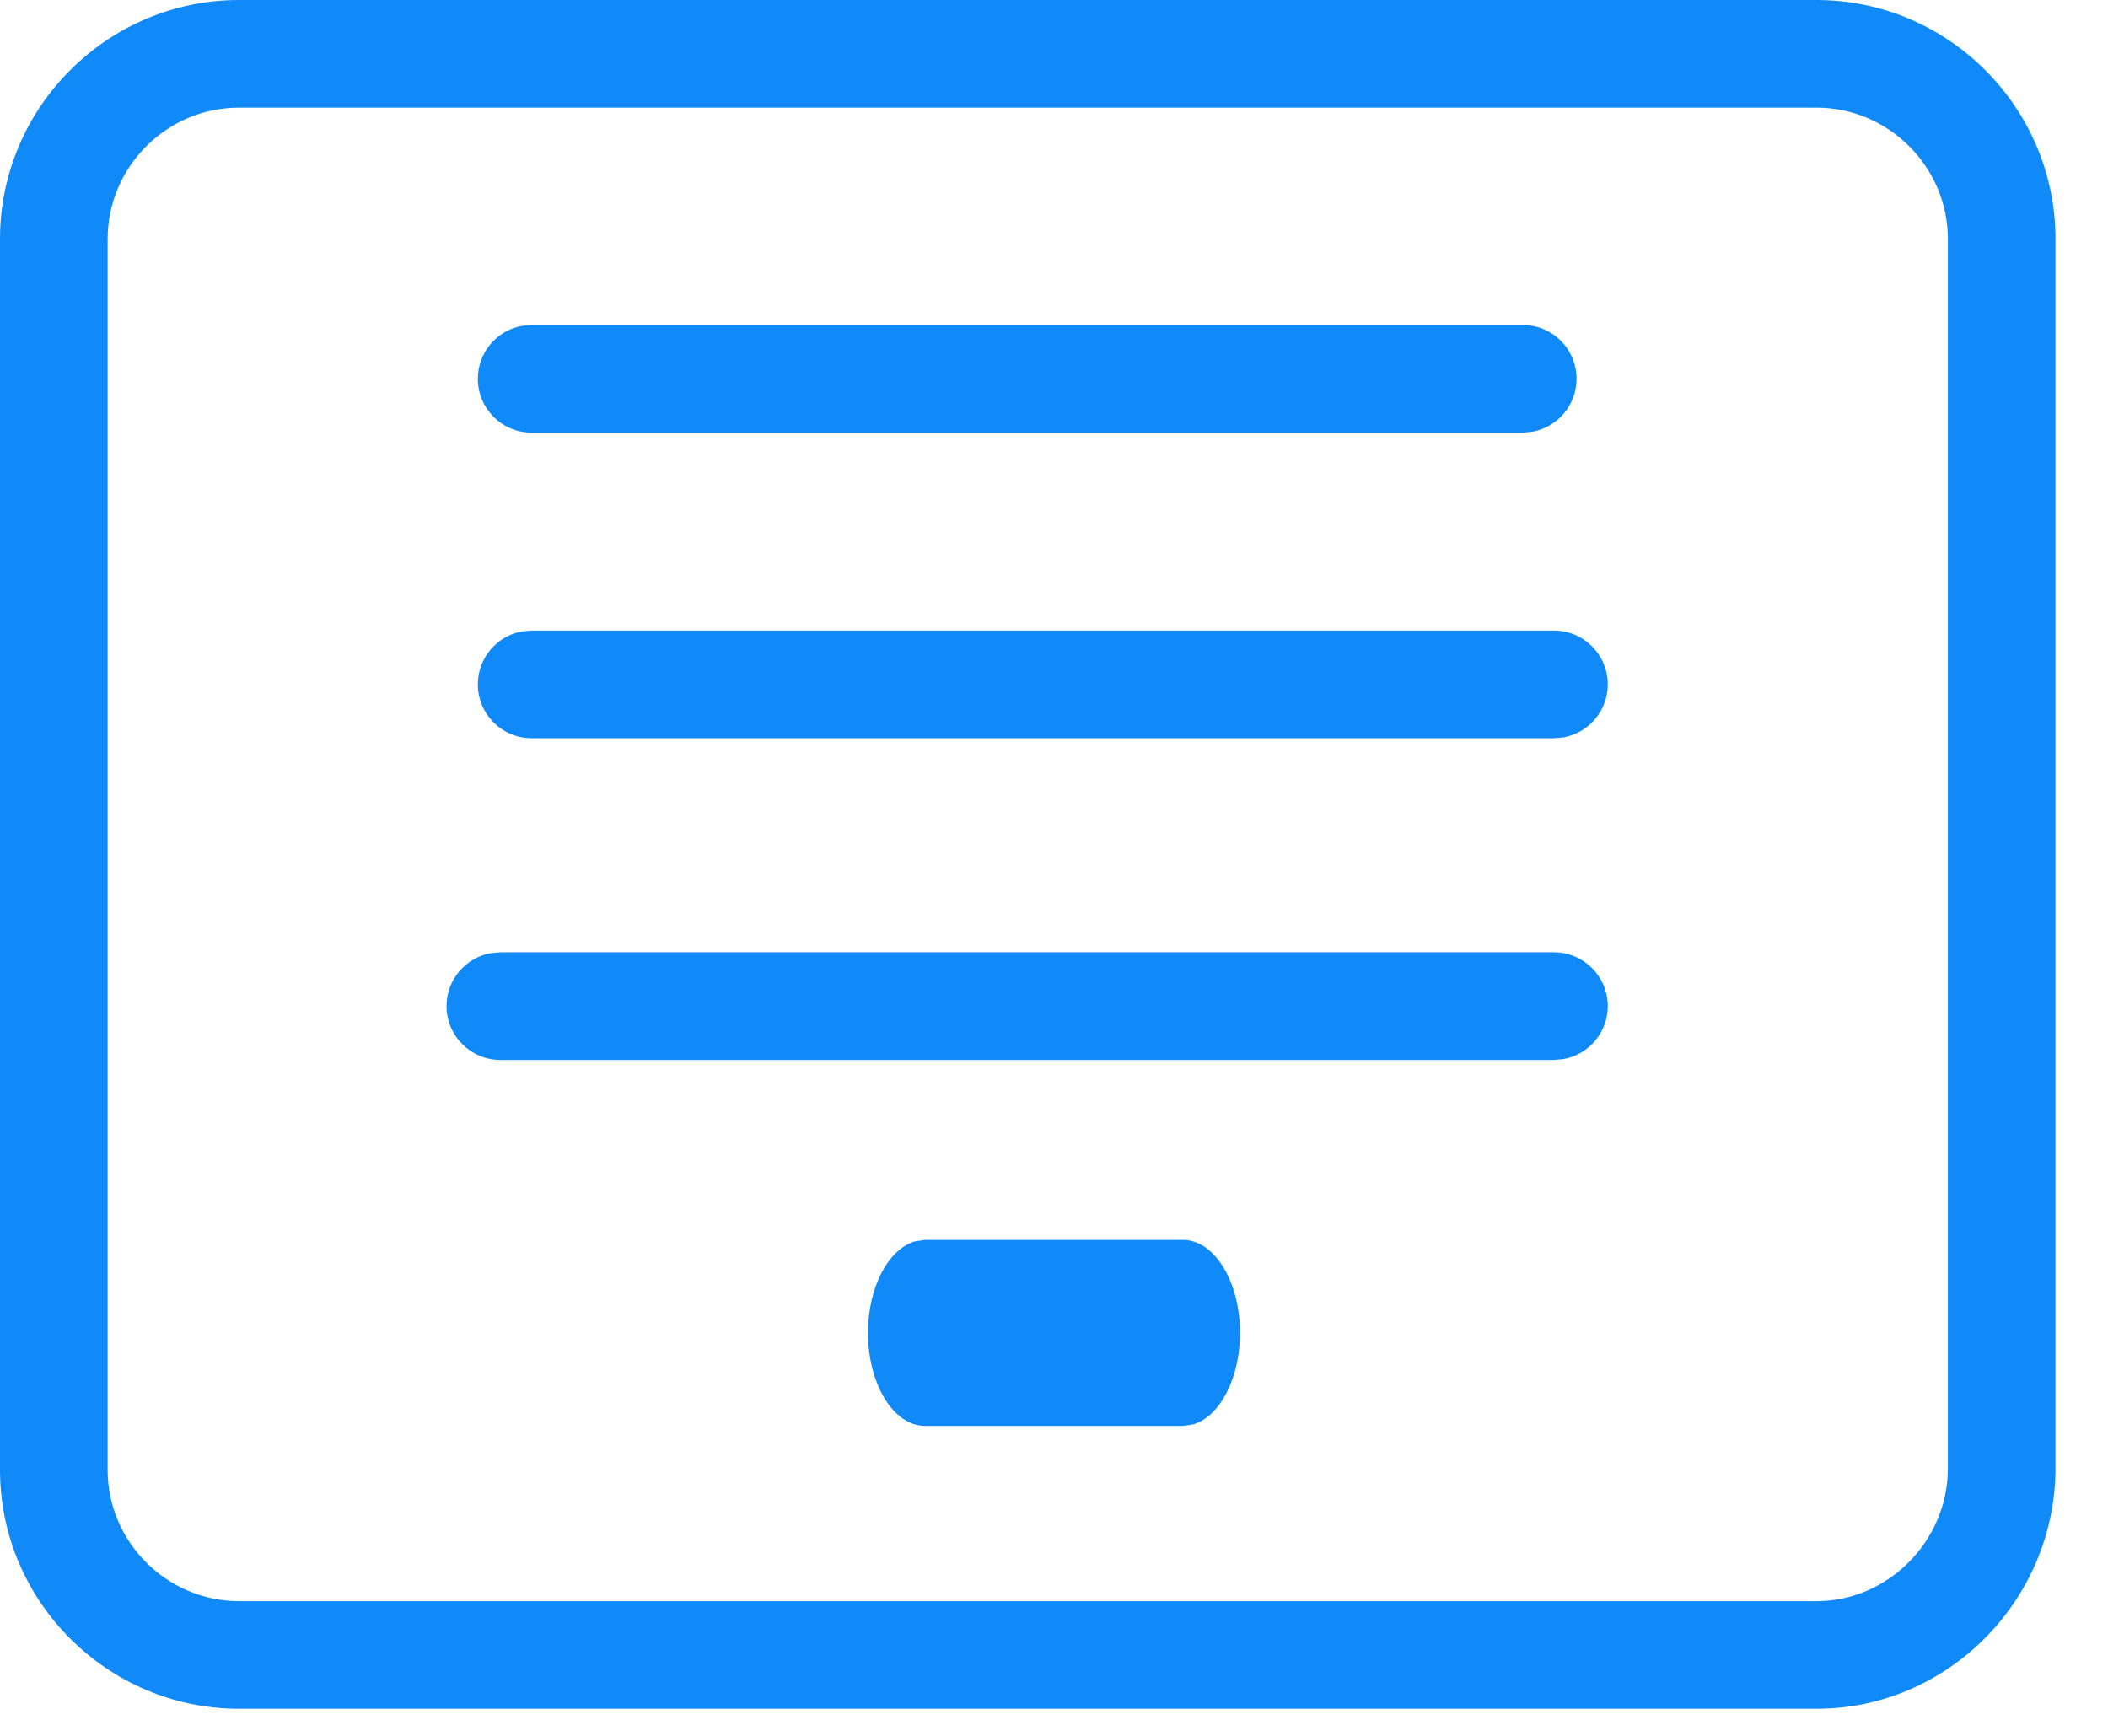 <svg xmlns="http://www.w3.org/2000/svg" width="34" height="28" viewBox="0 0 34 28">
    <g fill="#118AF9">
        <path d="M24.56 5.242c.48 0 .868.388.868.868 0 .426-.307.78-.712.854l-.156.014H8.574c-.479 0-.867-.389-.867-.868 0-.426.307-.78.711-.854l.156-.014H24.56zM25.064 10.171c.479 0 .868.389.868.868 0 .426-.307.78-.712.854l-.156.014H8.574c-.479 0-.867-.389-.867-.868 0-.426.307-.78.711-.854l.156-.014h16.49zM25.064 15.361c.479 0 .868.389.868.868 0 .426-.307.78-.712.854l-.156.014H8.07c-.48 0-.868-.389-.868-.868 0-.426.307-.78.712-.854l.156-.014h16.993zM19.08 20c.508 0 .92.672.92 1.5 0 .736-.326 1.349-.755 1.476L19.08 23h-4.16c-.508 0-.92-.672-.92-1.5 0-.736.326-1.349.755-1.476L14.92 20h4.16z"/>
        <path d="M29.299 0H3.853C1.73 0 0 1.737 0 3.853V23.71c0 2.123 1.737 3.853 3.853 3.853H29.3c2.104 0 3.83-1.733 3.853-3.844V3.853C33.152 1.73 31.415 0 29.3 0zM3.853 1.736H29.3c1.159 0 2.117.954 2.117 2.117V23.71c-.012 1.155-.97 2.117-2.117 2.117H3.853c-1.159 0-2.117-.954-2.117-2.117V3.853c0-1.159.954-2.117 2.117-2.117z"/>
    </g>
</svg>
